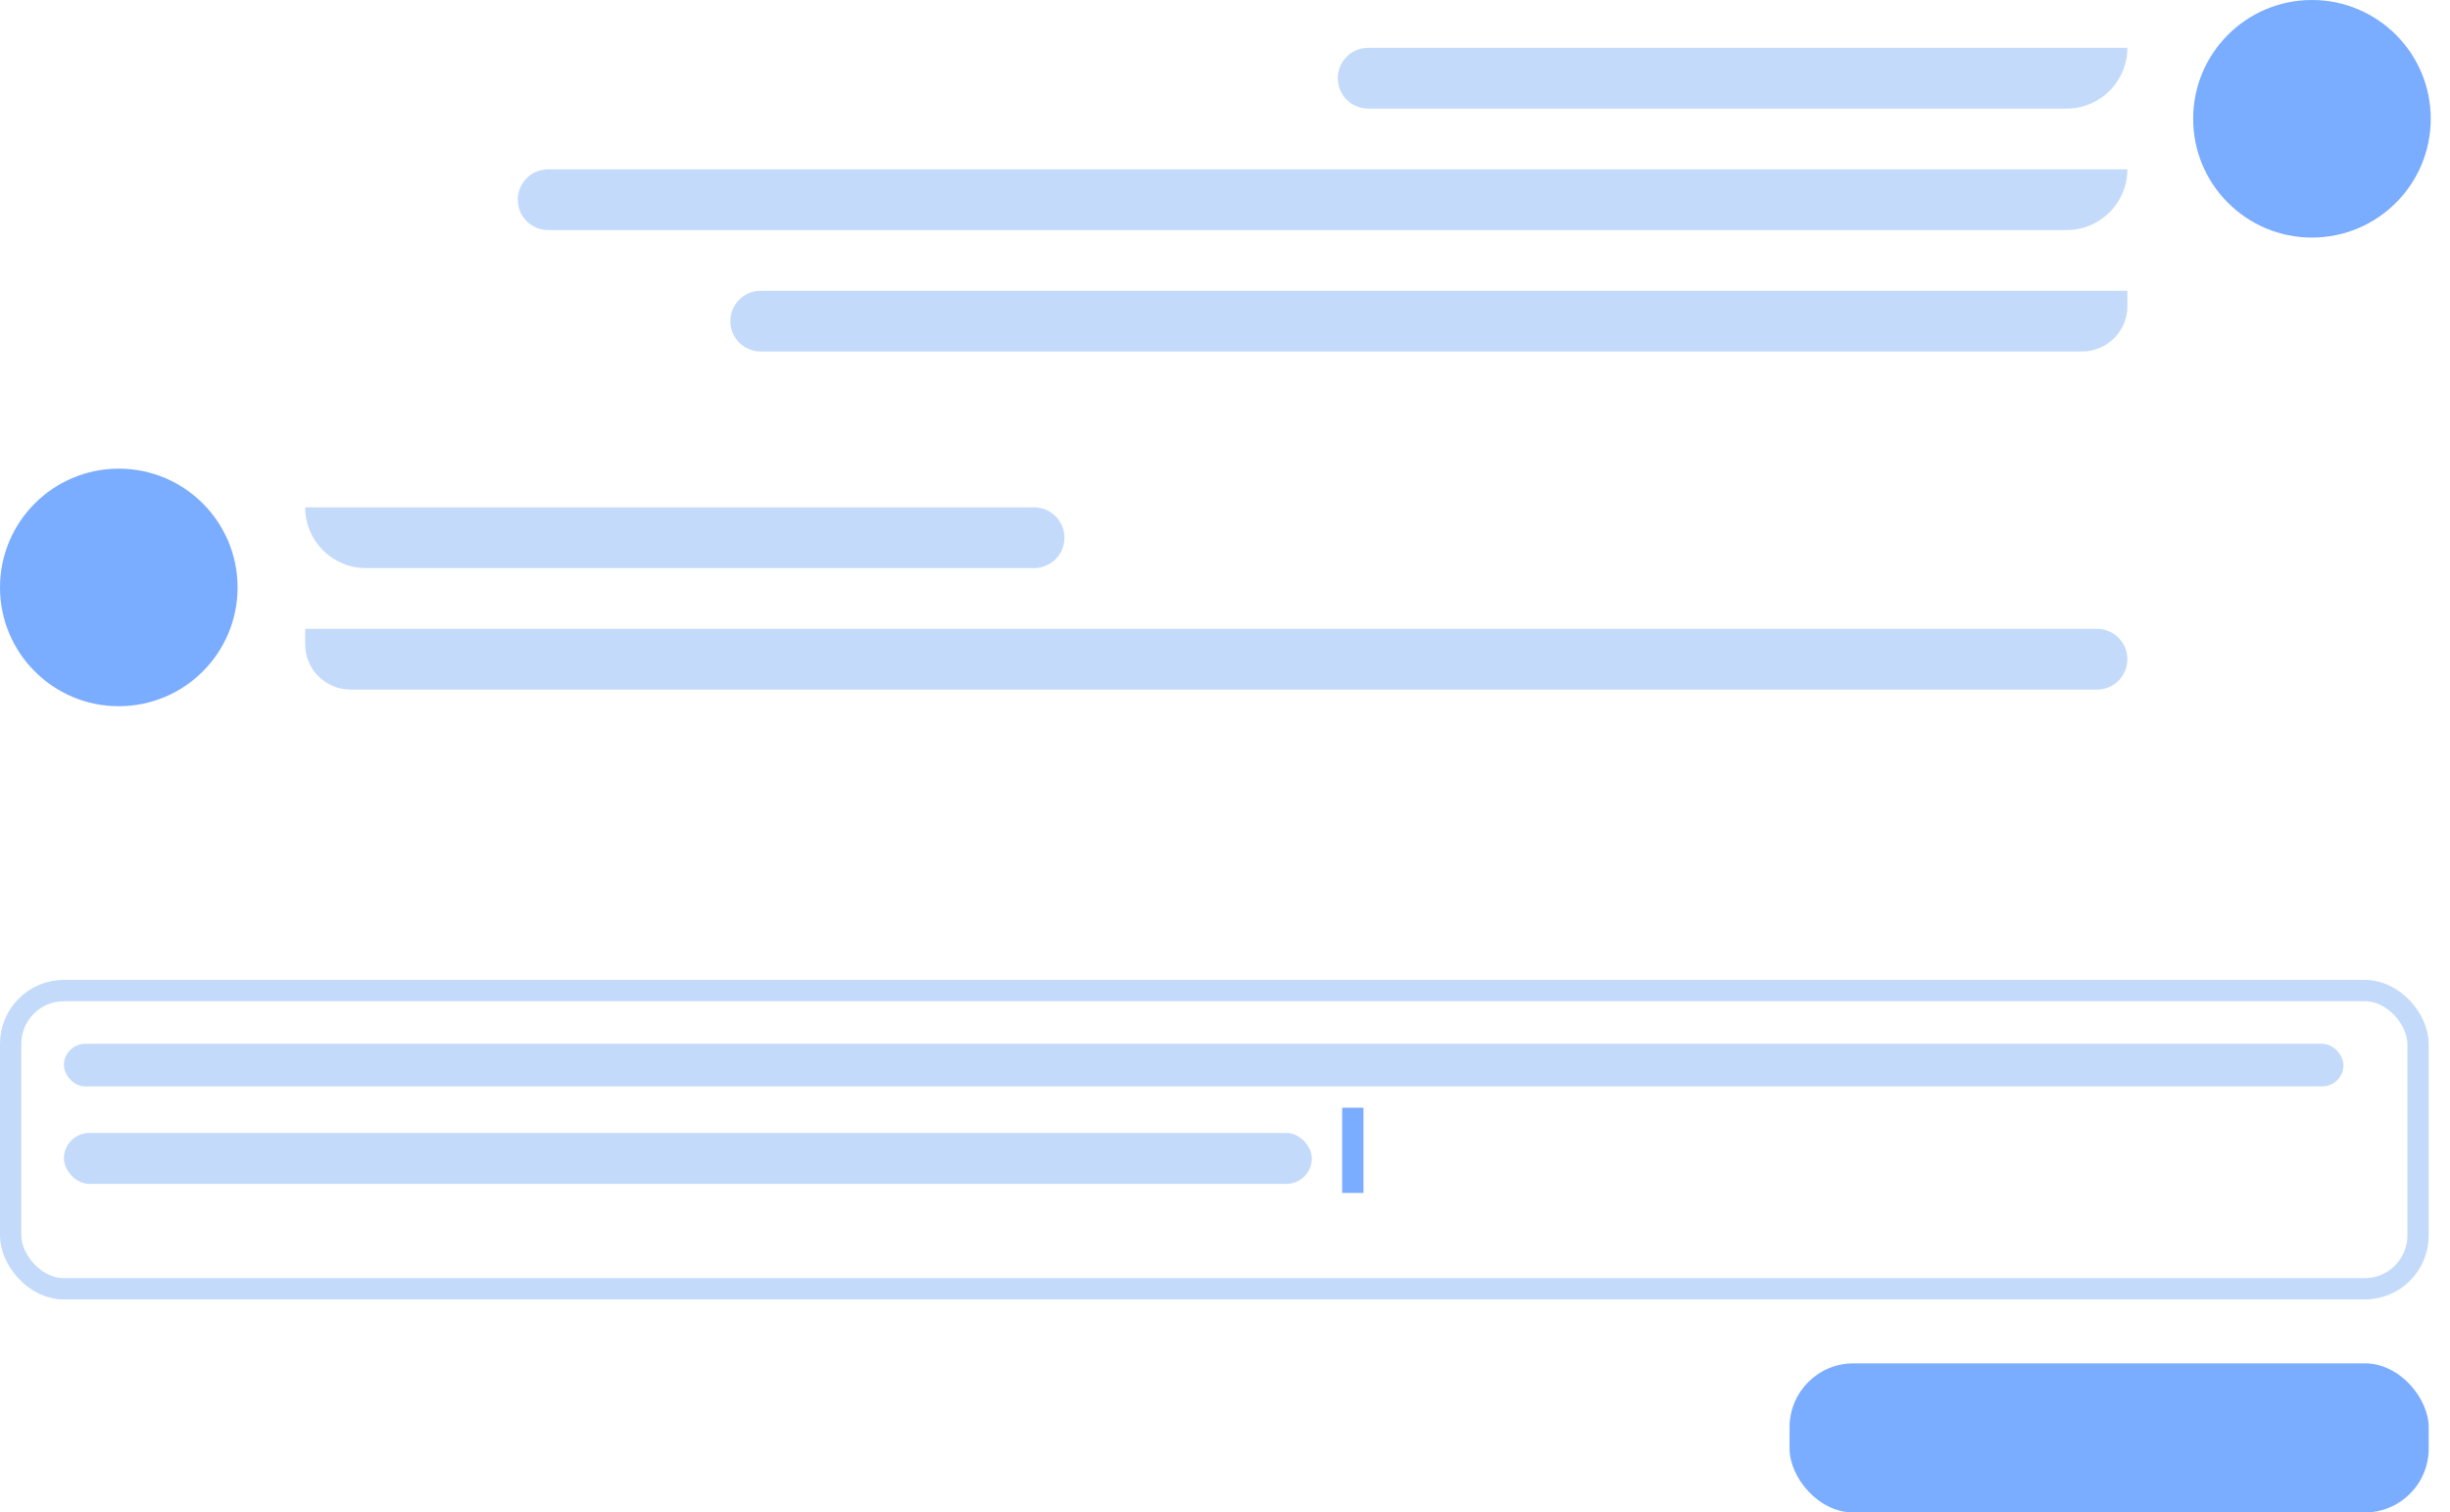 <svg width="115" height="71" viewBox="0 0 115 71" fill="none" xmlns="http://www.w3.org/2000/svg">
<circle cx="108.52" cy="5.576" r="5.576" fill="#7AACFF"/>
<path fill-rule="evenodd" clip-rule="evenodd" d="M99.856 2.246H64.218C63.431 2.246 62.793 2.884 62.793 3.672V3.672C62.793 4.459 63.431 5.097 64.218 5.097H97.005C98.58 5.097 99.856 3.821 99.856 2.246V2.246Z" fill="#C3DAFA"/>
<path fill-rule="evenodd" clip-rule="evenodd" d="M99.856 7.949H25.729C24.942 7.949 24.303 8.587 24.303 9.375V9.375C24.303 10.162 24.942 10.8 25.729 10.8H97.005C98.58 10.8 99.856 9.524 99.856 7.949V7.949Z" fill="#C3DAFA"/>
<path fill-rule="evenodd" clip-rule="evenodd" d="M34.282 15.075C34.282 15.862 34.92 16.5 35.708 16.5H97.729C98.904 16.5 99.857 15.548 99.857 14.373V14.373V13.649H35.708C34.92 13.649 34.282 14.287 34.282 15.075V15.075Z" fill="#C3DAFA"/>
<circle r="5.576" transform="matrix(-1 0 0 1 5.576 27.576)" fill="#7AACFF"/>
<path fill-rule="evenodd" clip-rule="evenodd" d="M14.325 23.816H48.538C49.325 23.816 49.964 24.455 49.964 25.242V25.242C49.964 26.029 49.325 26.668 48.538 26.668H17.176C15.602 26.668 14.325 25.391 14.325 23.816V23.816Z" fill="#C3DAFA"/>
<path fill-rule="evenodd" clip-rule="evenodd" d="M99.856 30.946C99.856 31.733 99.218 32.371 98.431 32.371H16.452C15.277 32.371 14.325 31.419 14.325 30.244V30.244V29.52H98.431C99.218 29.52 99.856 30.158 99.856 30.946V30.946Z" fill="#C3DAFA"/>
<rect x="84" y="64" width="30" height="7" rx="3" fill="#7AACFF"/>
<rect x="0.5" y="46.5" width="113" height="14" rx="2.5" stroke="#C3DAFA"/>
<rect x="3" y="49" width="107" height="2" rx="1" fill="#C3DAFA"/>
<rect x="3" y="53.184" width="58.575" height="2.391" rx="1.195" fill="#C3DAFA"/>
<line x1="63.5" y1="52" x2="63.5" y2="56" stroke="#7AACFF"/>
</svg>

